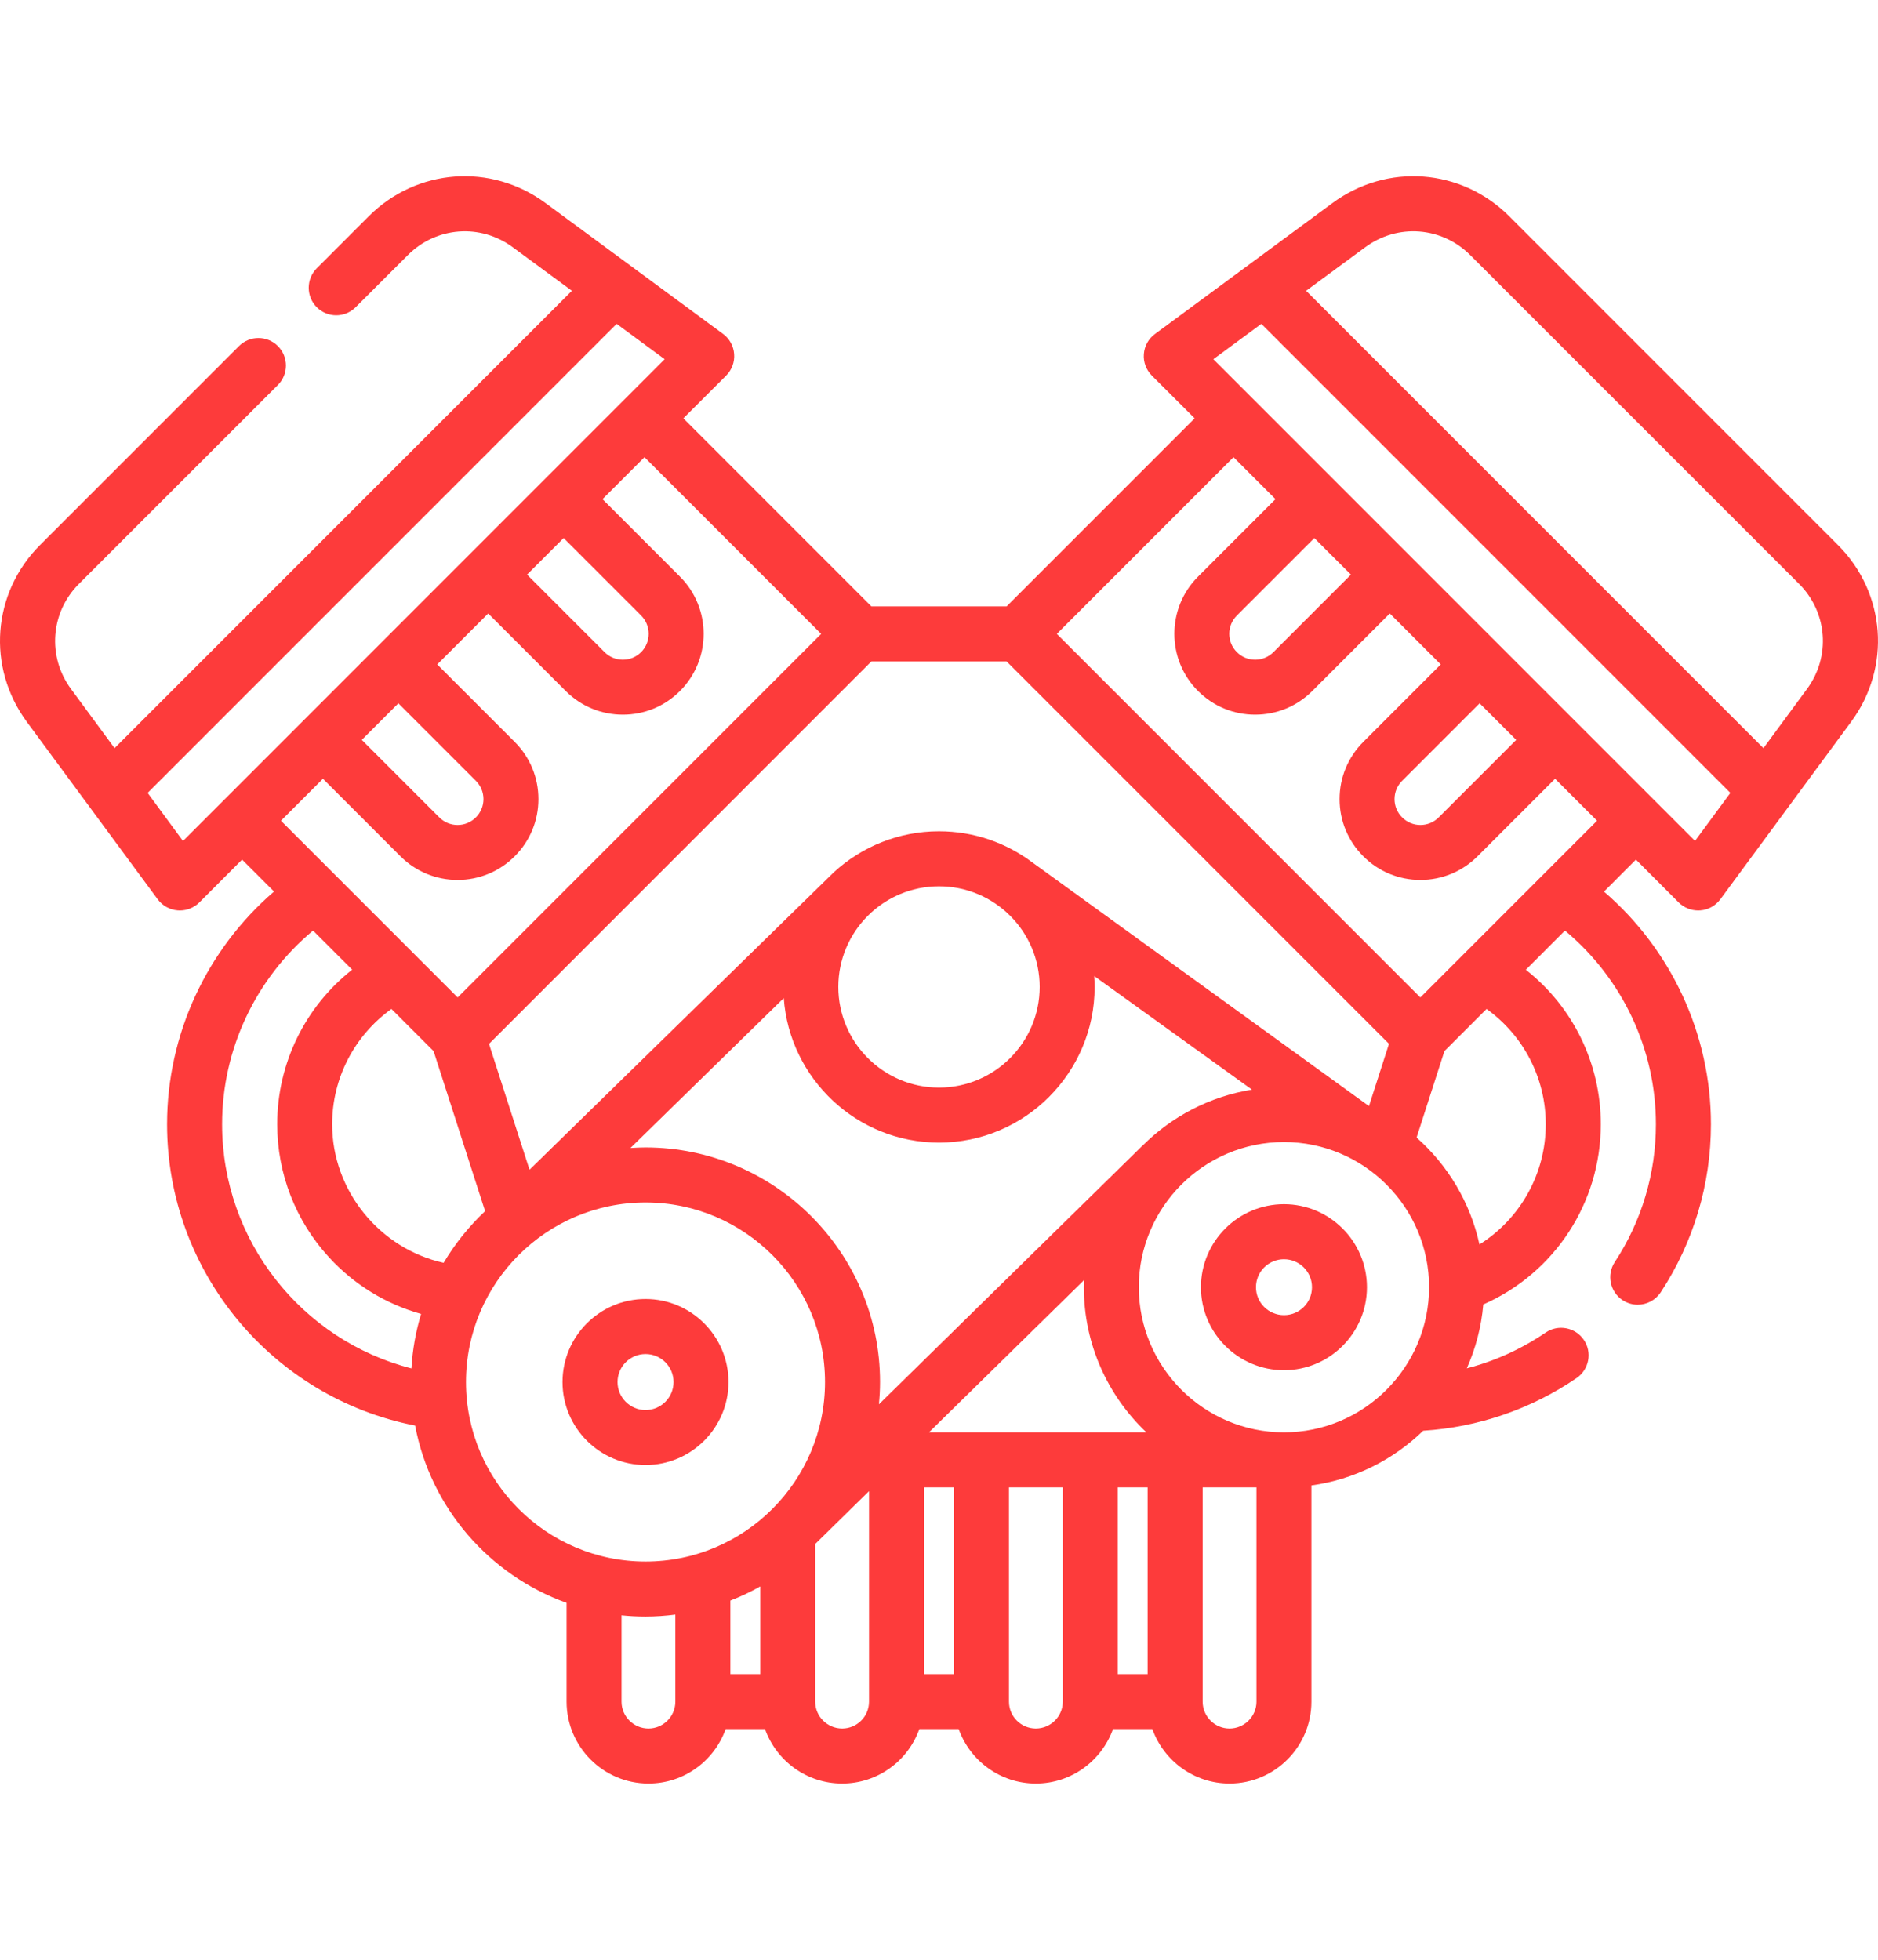 <svg width="23" height="24" viewBox="0 0 23 24" fill="none" xmlns="http://www.w3.org/2000/svg">
<g clip-path="url(#clip0_93_2160)">
<path d="M22.51 6.675L18.483 2.648C17.897 2.062 16.987 1.994 16.32 2.486L14.145 4.09C14.066 4.148 14.016 4.238 14.009 4.335C14.001 4.433 14.037 4.529 14.106 4.599L14.631 5.123L12.328 7.426H10.672L8.369 5.123L8.894 4.599C8.963 4.529 8.999 4.433 8.991 4.335C8.984 4.237 8.934 4.147 8.855 4.089L6.68 2.486C6.013 1.994 5.103 2.062 4.517 2.648L3.879 3.286C3.748 3.418 3.748 3.631 3.879 3.762C4.011 3.894 4.224 3.894 4.356 3.762L4.994 3.125C5.342 2.776 5.883 2.735 6.28 3.028L7.004 3.561L1.403 9.162L0.87 8.438C0.577 8.041 0.618 7.5 0.966 7.151L3.403 4.715C3.535 4.583 3.535 4.37 3.403 4.238C3.272 4.107 3.058 4.107 2.927 4.238L0.49 6.675C-0.096 7.261 -0.164 8.17 0.327 8.838L1.932 11.014C1.99 11.092 2.08 11.142 2.177 11.149C2.186 11.15 2.194 11.15 2.203 11.15C2.292 11.15 2.377 11.115 2.441 11.052L2.965 10.527L3.356 10.918C2.53 11.63 2.046 12.668 2.046 13.768C2.046 15.574 3.335 17.116 5.084 17.458C5.274 18.466 5.992 19.289 6.939 19.629V20.839C6.939 21.392 7.389 21.842 7.942 21.842C8.377 21.842 8.748 21.564 8.887 21.175H9.369C9.508 21.564 9.879 21.842 10.314 21.842C10.749 21.842 11.12 21.564 11.259 21.175H11.741C11.88 21.563 12.251 21.842 12.686 21.842C13.121 21.842 13.492 21.563 13.631 21.175H14.113C14.252 21.563 14.623 21.842 15.058 21.842C15.611 21.842 16.061 21.392 16.061 20.839V18.191C16.59 18.118 17.064 17.876 17.43 17.521C18.103 17.479 18.75 17.257 19.309 16.876C19.462 16.771 19.502 16.561 19.397 16.408C19.292 16.254 19.083 16.215 18.929 16.319C18.633 16.521 18.307 16.669 17.964 16.757C18.072 16.514 18.142 16.251 18.166 15.975C19.036 15.592 19.605 14.734 19.605 13.768C19.605 13.021 19.262 12.328 18.687 11.876L19.166 11.396C19.868 11.981 20.28 12.848 20.28 13.768C20.28 14.37 20.106 14.954 19.776 15.456C19.674 15.612 19.717 15.82 19.873 15.923C19.93 15.96 19.994 15.978 20.057 15.978C20.167 15.978 20.274 15.924 20.339 15.826C20.741 15.213 20.954 14.502 20.954 13.768C20.954 12.668 20.47 11.63 19.644 10.919L20.035 10.527L20.559 11.052C20.623 11.115 20.708 11.15 20.797 11.15C20.806 11.15 20.814 11.15 20.823 11.149C20.921 11.142 21.01 11.092 21.069 11.013L22.672 8.838C23.164 8.171 23.096 7.261 22.51 6.675ZM17.079 9.786C17.079 9.702 17.112 9.622 17.172 9.562L18.121 8.613L18.569 9.061L17.62 10.01C17.56 10.07 17.48 10.103 17.396 10.103C17.311 10.103 17.232 10.07 17.172 10.01C17.112 9.95 17.079 9.871 17.079 9.786ZM16.245 6.738L16.545 7.037L15.596 7.986C15.536 8.046 15.456 8.079 15.372 8.079C15.287 8.079 15.208 8.046 15.148 7.986C15.024 7.863 15.024 7.662 15.148 7.538L16.097 6.589L16.245 6.738ZM15.107 5.599L15.621 6.113L14.672 7.062C14.286 7.448 14.286 8.076 14.672 8.462C14.859 8.649 15.107 8.752 15.372 8.752C15.636 8.752 15.885 8.649 16.072 8.462L17.021 7.513L17.645 8.137L16.696 9.086C16.509 9.273 16.406 9.522 16.406 9.786C16.406 10.051 16.509 10.299 16.696 10.486C16.883 10.673 17.131 10.776 17.396 10.776C17.66 10.776 17.909 10.673 18.096 10.486L19.045 9.537L19.559 10.051L17.395 12.215L12.943 7.763L15.107 5.599ZM13.689 18.215H14.055V20.502H13.689V18.215ZM11.377 17.541L13.276 15.677C13.275 15.706 13.274 15.734 13.274 15.763C13.274 16.463 13.568 17.094 14.04 17.541H11.377ZM8.945 19.601C9.072 19.552 9.194 19.494 9.311 19.428V20.502H8.945V19.601ZM11.317 18.215H11.683V20.502H11.317V18.215ZM10.764 17.198C10.773 17.108 10.778 17.017 10.778 16.925C10.778 15.341 9.489 14.052 7.906 14.052C7.844 14.052 7.782 14.055 7.721 14.059L9.599 12.223C9.669 13.21 10.495 13.993 11.5 13.993C12.551 13.993 13.406 13.137 13.406 12.086C13.406 12.041 13.404 11.997 13.401 11.953L15.333 13.344C14.814 13.428 14.349 13.674 13.993 14.03L13.994 14.028L10.764 17.198ZM4.794 12.356L5.31 12.872L5.941 14.832C5.744 15.018 5.572 15.231 5.433 15.465C4.653 15.292 4.068 14.585 4.068 13.768C4.068 13.203 4.341 12.681 4.794 12.356ZM11.5 10.854C12.18 10.854 12.733 11.406 12.733 12.086C12.733 12.766 12.18 13.319 11.5 13.319C10.82 13.319 10.267 12.766 10.267 12.086C10.267 11.406 10.82 10.854 11.5 10.854ZM16.764 13.544C16.764 13.544 12.692 10.598 12.644 10.562C12.325 10.322 11.929 10.18 11.5 10.18C11.004 10.18 10.552 10.37 10.212 10.682L6.485 14.325L5.989 12.784L10.672 8.1H12.328L17.011 12.783L16.766 13.545C16.765 13.545 16.764 13.545 16.764 13.544ZM4.879 8.613L5.828 9.562C5.888 9.622 5.921 9.702 5.921 9.786C5.921 9.871 5.888 9.95 5.828 10.01C5.768 10.07 5.689 10.103 5.604 10.103C5.52 10.103 5.44 10.07 5.38 10.01L4.431 9.061L4.879 8.613ZM2.241 10.299L1.808 9.71L7.552 3.966L8.14 4.399L2.241 10.299ZM3.955 9.537L4.904 10.486C5.091 10.673 5.34 10.776 5.604 10.776C5.869 10.776 6.117 10.673 6.304 10.486C6.491 10.299 6.594 10.051 6.594 9.786C6.594 9.522 6.491 9.273 6.304 9.086L5.355 8.137L5.363 8.129L5.979 7.513L6.928 8.462C7.115 8.649 7.364 8.752 7.628 8.752C7.893 8.752 8.141 8.649 8.328 8.462C8.714 8.076 8.714 7.448 8.328 7.062L7.379 6.113L7.893 5.599L10.057 7.763L5.605 12.215L3.441 10.051L3.955 9.537ZM6.903 6.589L7.852 7.538C7.975 7.662 7.975 7.863 7.852 7.986C7.792 8.046 7.713 8.079 7.628 8.079C7.544 8.079 7.464 8.046 7.404 7.986L6.455 7.037L6.903 6.589ZM2.72 13.768C2.72 12.849 3.132 11.981 3.834 11.396L4.313 11.875C3.738 12.328 3.395 13.021 3.395 13.768C3.395 14.373 3.62 14.952 4.03 15.398C4.337 15.733 4.728 15.971 5.157 16.091C5.093 16.304 5.052 16.527 5.039 16.758C3.693 16.413 2.72 15.19 2.72 13.768ZM5.707 16.925C5.707 15.712 6.693 14.726 7.906 14.726C9.118 14.726 10.104 15.712 10.104 16.925C10.104 18.137 9.118 19.123 7.906 19.123C6.693 19.123 5.707 18.137 5.707 16.925ZM7.942 21.168C7.76 21.168 7.612 21.02 7.612 20.839V19.782C7.709 19.792 7.807 19.797 7.906 19.797C8.03 19.797 8.152 19.788 8.271 19.773V20.839C8.271 21.02 8.123 21.168 7.942 21.168ZM10.314 21.168C10.132 21.168 9.984 21.02 9.984 20.839V18.908L10.643 18.261V20.839C10.643 21.02 10.496 21.168 10.314 21.168ZM12.686 21.168C12.504 21.168 12.357 21.02 12.357 20.839V18.215H13.016V20.839C13.016 21.02 12.868 21.168 12.686 21.168ZM15.058 21.168C14.877 21.168 14.729 21.02 14.729 20.839V18.215H15.388V20.839C15.388 21.02 15.24 21.168 15.058 21.168ZM15.725 17.541C14.745 17.541 13.947 16.743 13.947 15.763C13.947 14.783 14.745 13.986 15.725 13.986C16.704 13.986 17.502 14.783 17.502 15.763C17.502 16.743 16.704 17.541 15.725 17.541ZM18.931 13.768C18.931 14.377 18.617 14.927 18.119 15.24C18.006 14.724 17.731 14.269 17.349 13.931L17.69 12.872L18.206 12.356C18.659 12.681 18.931 13.203 18.931 13.768ZM20.759 10.298L14.86 4.399L15.448 3.966L21.192 9.71L20.759 10.298ZM22.13 8.438L21.597 9.162L15.996 3.561L16.72 3.028C17.117 2.735 17.658 2.776 18.006 3.124L22.034 7.151C22.382 7.5 22.423 8.041 22.13 8.438Z" fill="#FD3B3B"/>
<path d="M8.922 16.925C8.922 16.364 8.466 15.908 7.906 15.908C7.345 15.908 6.889 16.364 6.889 16.925C6.889 17.485 7.345 17.941 7.906 17.941C8.466 17.941 8.922 17.485 8.922 16.925ZM7.563 16.925C7.563 16.735 7.717 16.582 7.906 16.582C8.095 16.582 8.249 16.735 8.249 16.925C8.249 17.114 8.095 17.268 7.906 17.268C7.717 17.268 7.563 17.114 7.563 16.925Z" fill="#FD3B3B"/>
<path d="M15.725 14.747C15.164 14.747 14.708 15.203 14.708 15.764C14.708 16.324 15.164 16.78 15.725 16.78C16.285 16.78 16.741 16.324 16.741 15.764C16.741 15.203 16.285 14.747 15.725 14.747ZM15.725 16.106C15.536 16.106 15.382 15.953 15.382 15.764C15.382 15.574 15.536 15.421 15.725 15.421C15.914 15.421 16.068 15.574 16.068 15.764C16.068 15.953 15.914 16.106 15.725 16.106Z" fill="#FD3B3B"/>
</g>
<defs>
<clipPath id="clip0_93_2160">
<rect width="23" height="23" fill="white" transform="translate(0 0.5)"/>
</clipPath>
</defs>
</svg>

